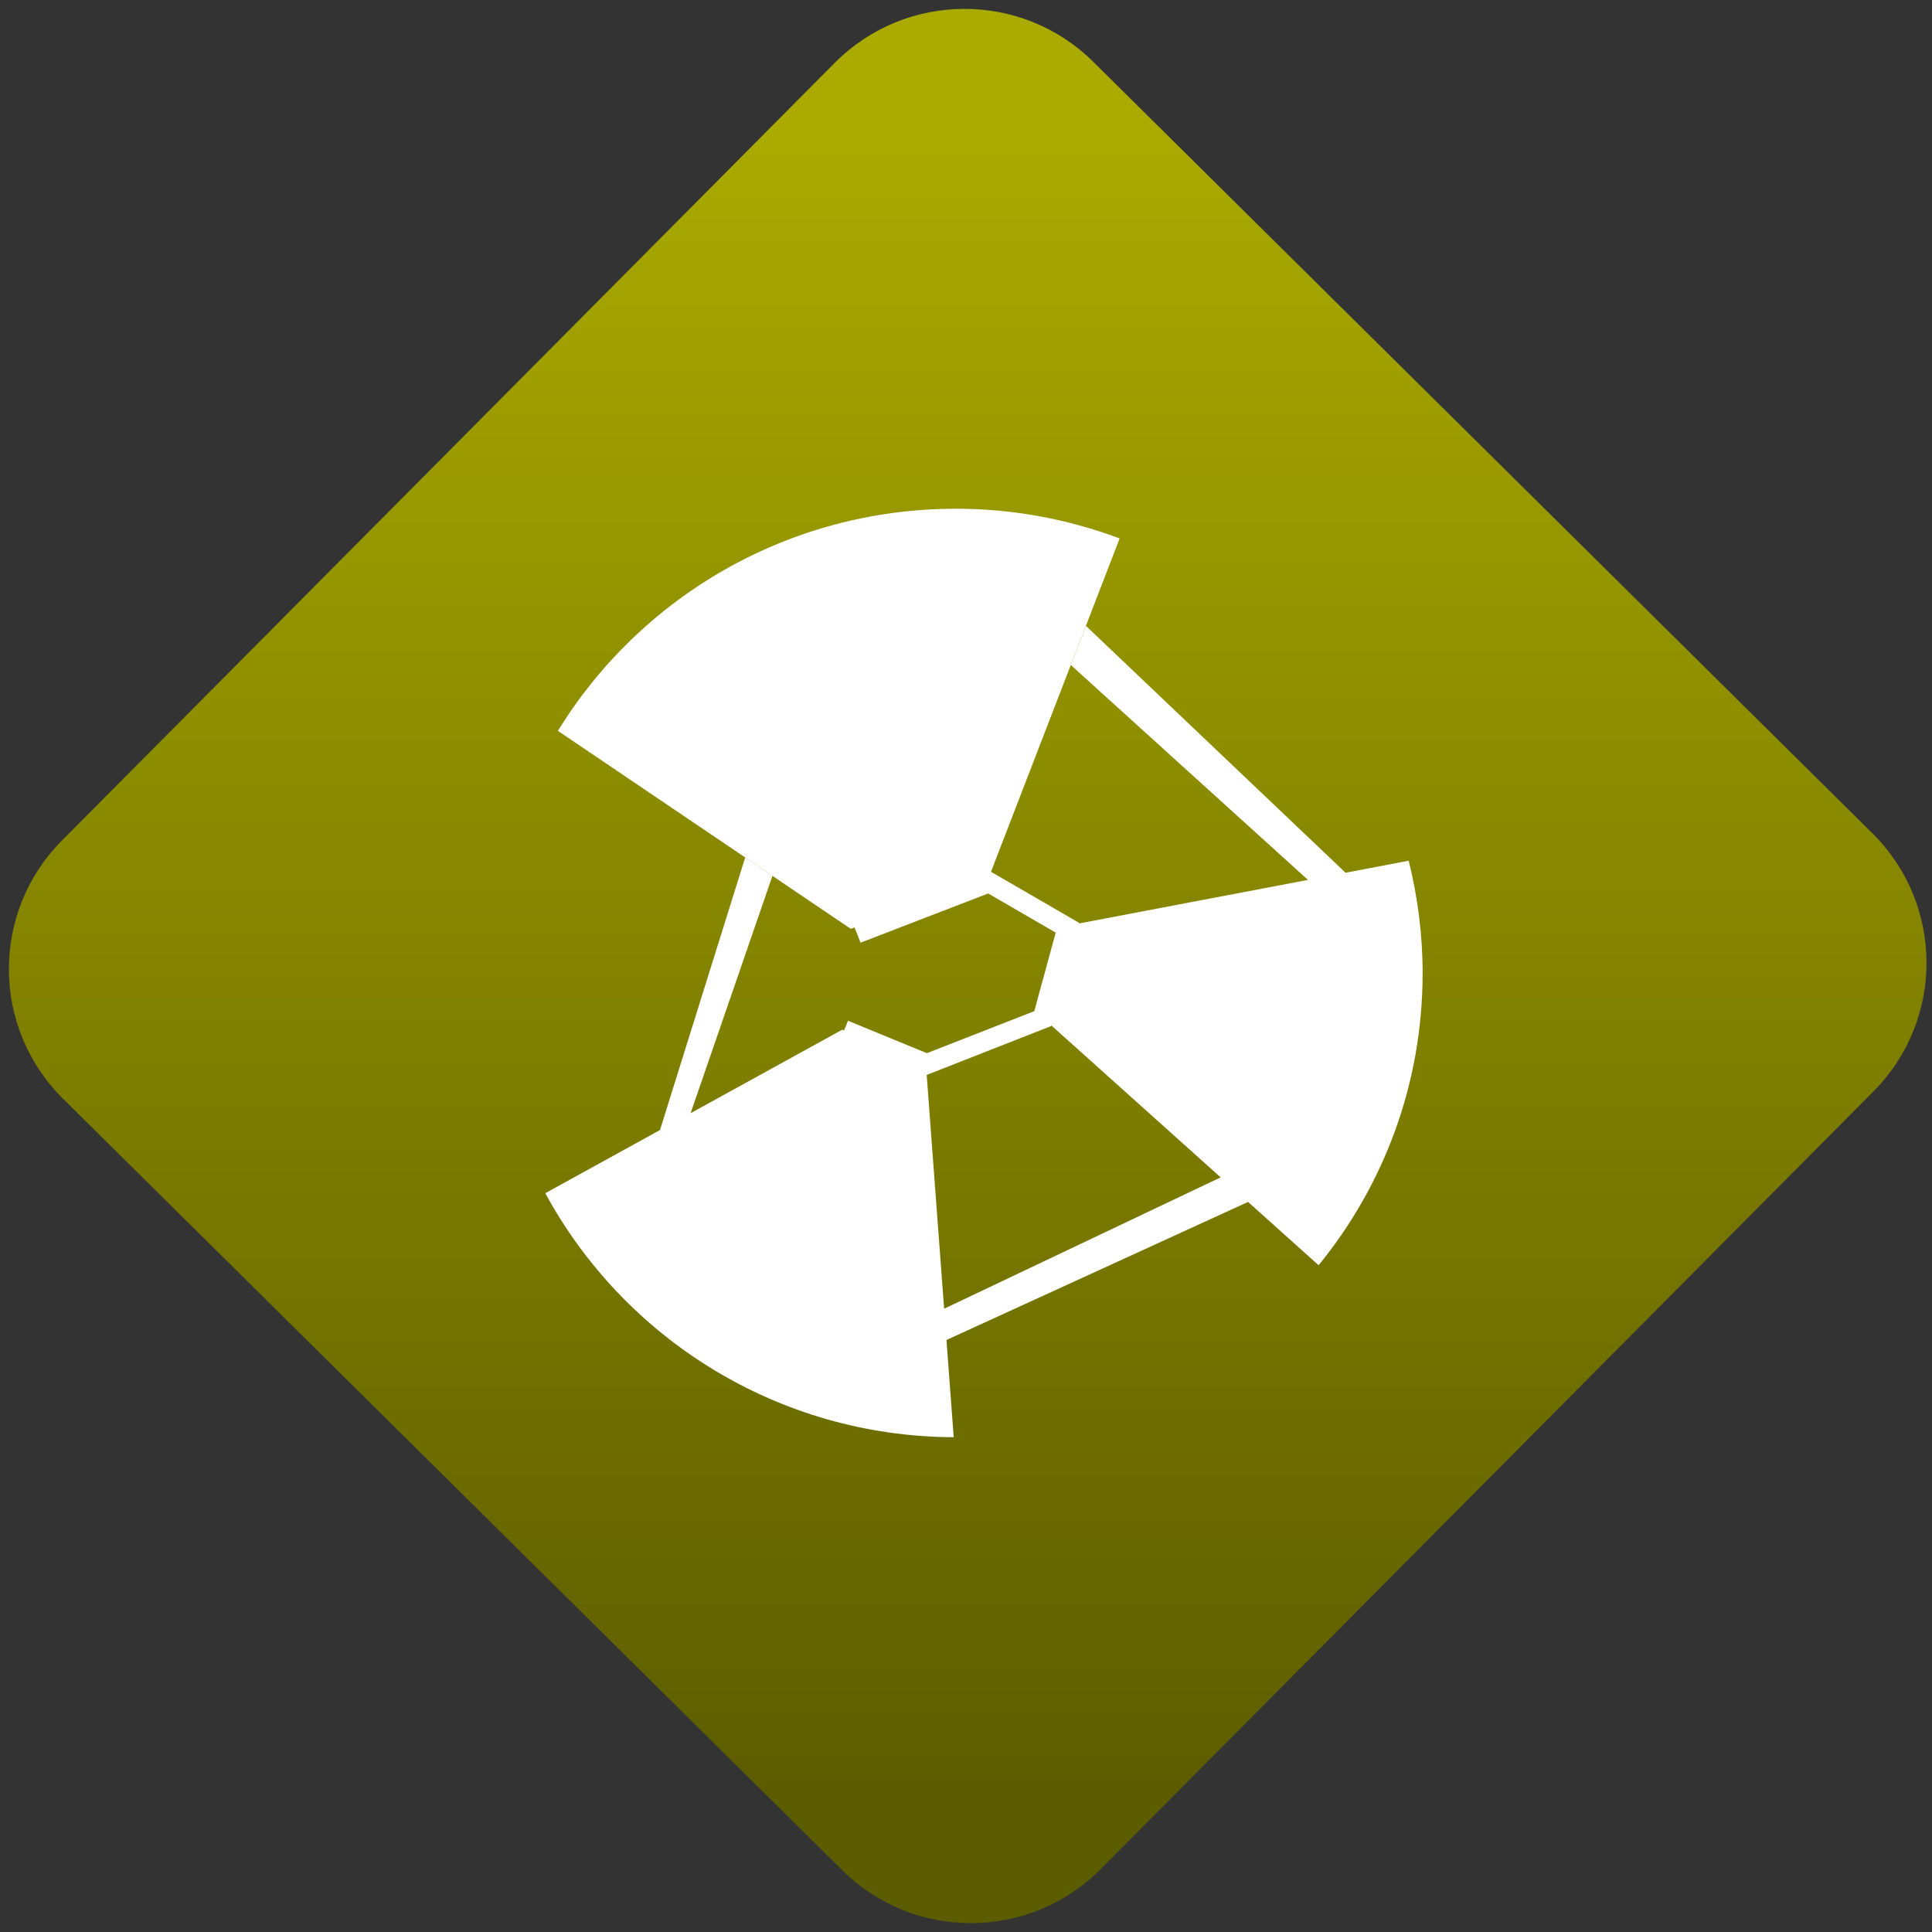 <svg width="64" height="64" viewBox="0 0 64 64" version="1.1"><rect x="0" y="0" width="64" height="64" fill="#333333" stroke="none"/><defs><linearGradient id="linear-pattern-0" gradientUnits="userSpaceOnUse" x1="0" y1="0" x2="0" y2="1" gradientTransform="matrix(60, 0, 0, 56, 0, 4)"><stop offset="0" stop-color="#aaaa00" stop-opacity="1"/><stop offset="1" stop-color="#5c5c00" stop-opacity="1"/></linearGradient></defs><path fill="url(#linear-pattern-0)" fill-opacity="1" d="M 36.219 2.051 L 62.027 27.605 C 64.402 29.957 64.418 33.785 62.059 36.156 L 36.461 61.918 C 34.105 64.289 30.27 64.305 27.895 61.949 L 2.086 36.395 C -0.289 34.043 -0.305 30.215 2.051 27.844 L 27.652 2.082 C 30.008 -0.289 33.844 -0.305 36.219 2.051 Z M 36.219 2.051 " /><g transform="matrix(1.008,0,0,1.003,16.221,16.077)"><path fill-rule="nonzero" fill="rgb(100%, 100%, 100%)" fill-opacity="1" d="M 15.328 0.773 C 9.789 0.773 4.938 3.703 2.242 8.109 L 11.867 14.648 L 16.414 12.922 L 20.703 1.754 C 19.031 1.125 17.219 0.773 15.328 0.773 Z M 30.203 12.398 L 18.867 14.566 L 18.203 17.609 L 27.242 25.758 C 29.383 23.121 30.66 19.766 30.66 16.109 C 30.66 14.828 30.496 13.59 30.203 12.398 Z M 11.586 17.98 L 11.578 17.984 L 1.828 23.379 C 4.406 28.156 9.445 31.414 15.25 31.438 L 14.336 19.125 Z M 11.586 17.98 "/><path fill-rule="nonzero" fill="rgb(100%, 100%, 100%)" fill-opacity="1" d="M 19.594 4.641 L 19.098 5.934 L 26.891 13.031 L 24.031 22.852 L 14.934 27.195 L 6.578 20.809 L 9.293 12.898 L 8.398 12.289 L 5.574 21.367 L 14.98 28.242 L 24.914 23.672 L 28.129 12.797 Z M 16.445 12.742 L 11.945 14.484 L 12.188 15.105 L 16.383 13.48 L 18.602 14.773 L 17.898 17.367 L 14.367 18.754 L 11.777 17.684 L 11.523 18.297 L 14.363 19.473 L 18.453 17.859 L 19.375 14.453 L 16.445 12.746 Z M 16.445 12.742 "/></g></svg>
